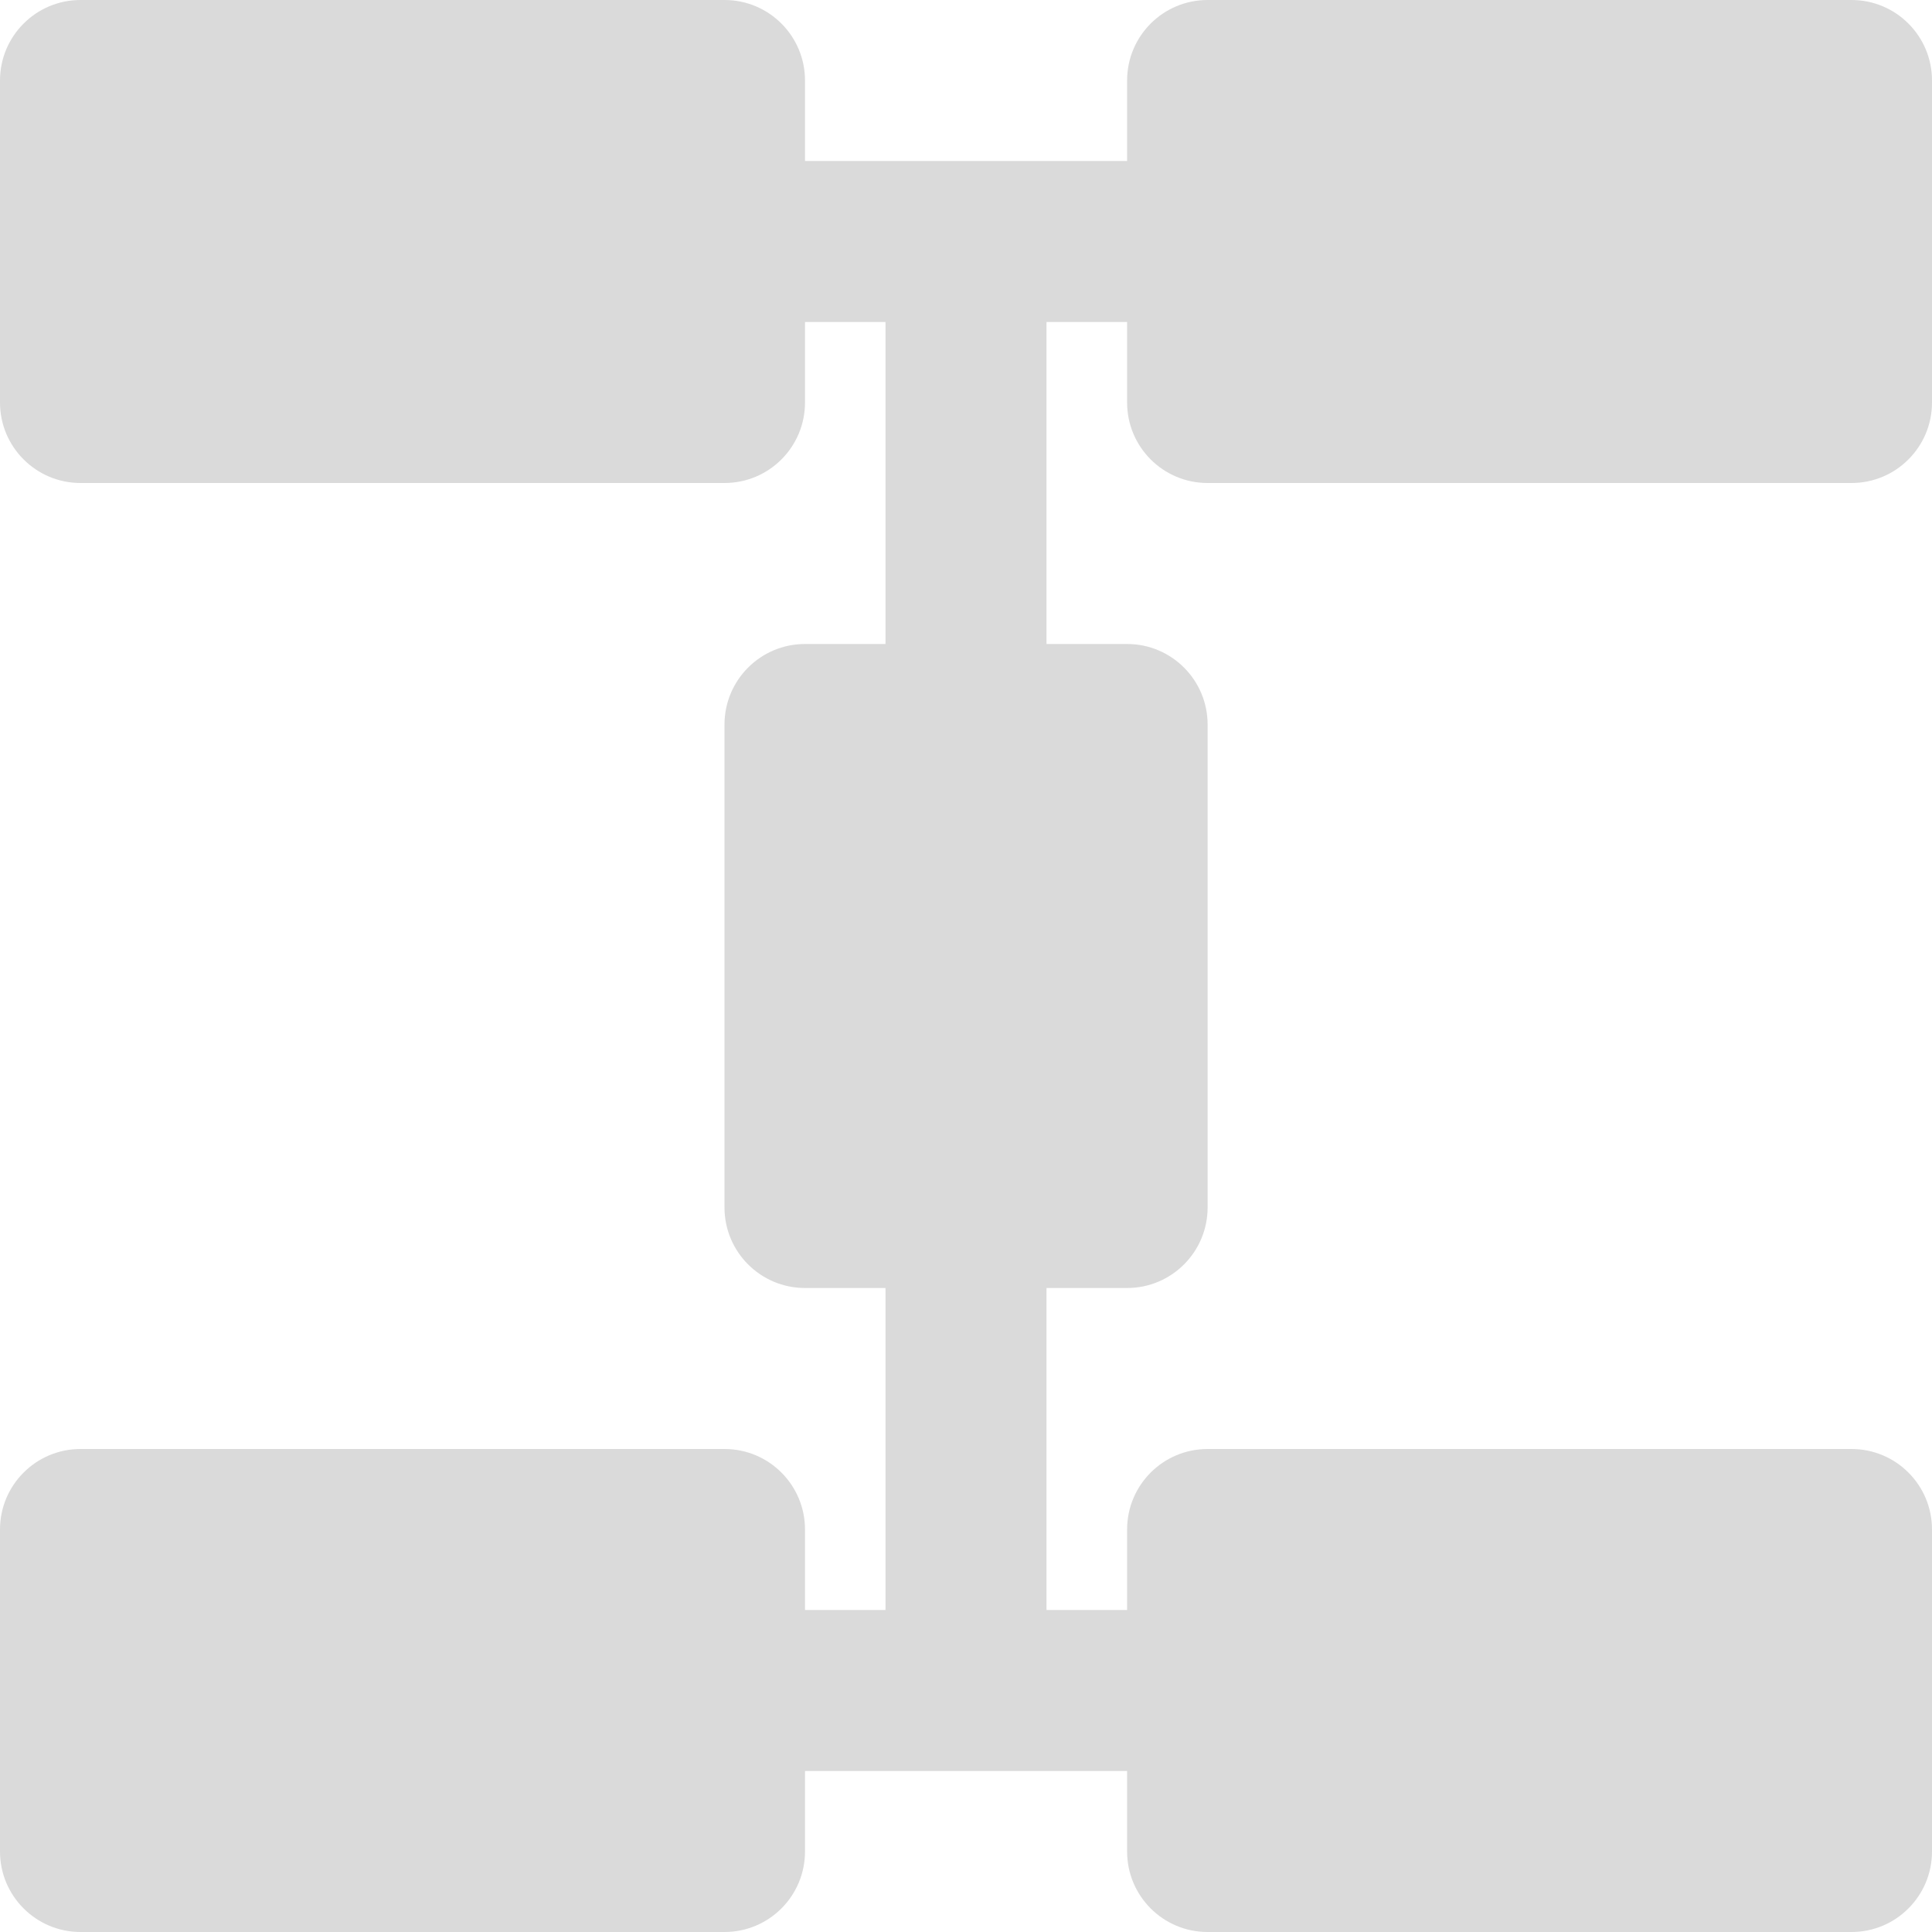 <svg width="18" height="18" viewBox="0 0 18 18" fill="none" xmlns="http://www.w3.org/2000/svg">
<path fill-rule="evenodd" clip-rule="evenodd" d="M11.251 4.5H17.25C17.665 4.5 18 4.164 18 3.75V0.75C18 0.336 17.665 0 17.25 0H11.251C10.836 0 10.501 0.336 10.501 0.75V1.5H7.5V0.75C7.5 0.336 7.165 0 6.75 0H0.75C0.336 0 0 0.336 0 0.75V3.75C0 4.164 0.336 4.5 0.75 4.5H6.75C7.165 4.5 7.5 4.164 7.5 3.75V3H8.25V6H7.5C7.086 6 6.75 6.336 6.75 6.75V11.25C6.75 11.664 7.086 12 7.5 12H8.25V15H7.5V14.25C7.5 13.836 7.165 13.5 6.75 13.5H0.75C0.336 13.5 0 13.836 0 14.25V17.25C0 17.664 0.336 18 0.75 18H6.75C7.165 18 7.5 17.664 7.5 17.25V16.5H10.501V17.25C10.501 17.664 10.836 18 11.251 18H17.25C17.665 18 18 17.664 18 17.25V14.25C18 13.836 17.665 13.5 17.25 13.5H11.251C10.836 13.5 10.501 13.836 10.501 14.25V15H9.75V12H10.501C10.915 12 11.251 11.664 11.251 11.25V6.75C11.251 6.336 10.915 6 10.501 6H9.75V3H10.501V3.75C10.501 4.164 10.836 4.5 11.251 4.5Z" fill="#DADADA"/>
</svg>
